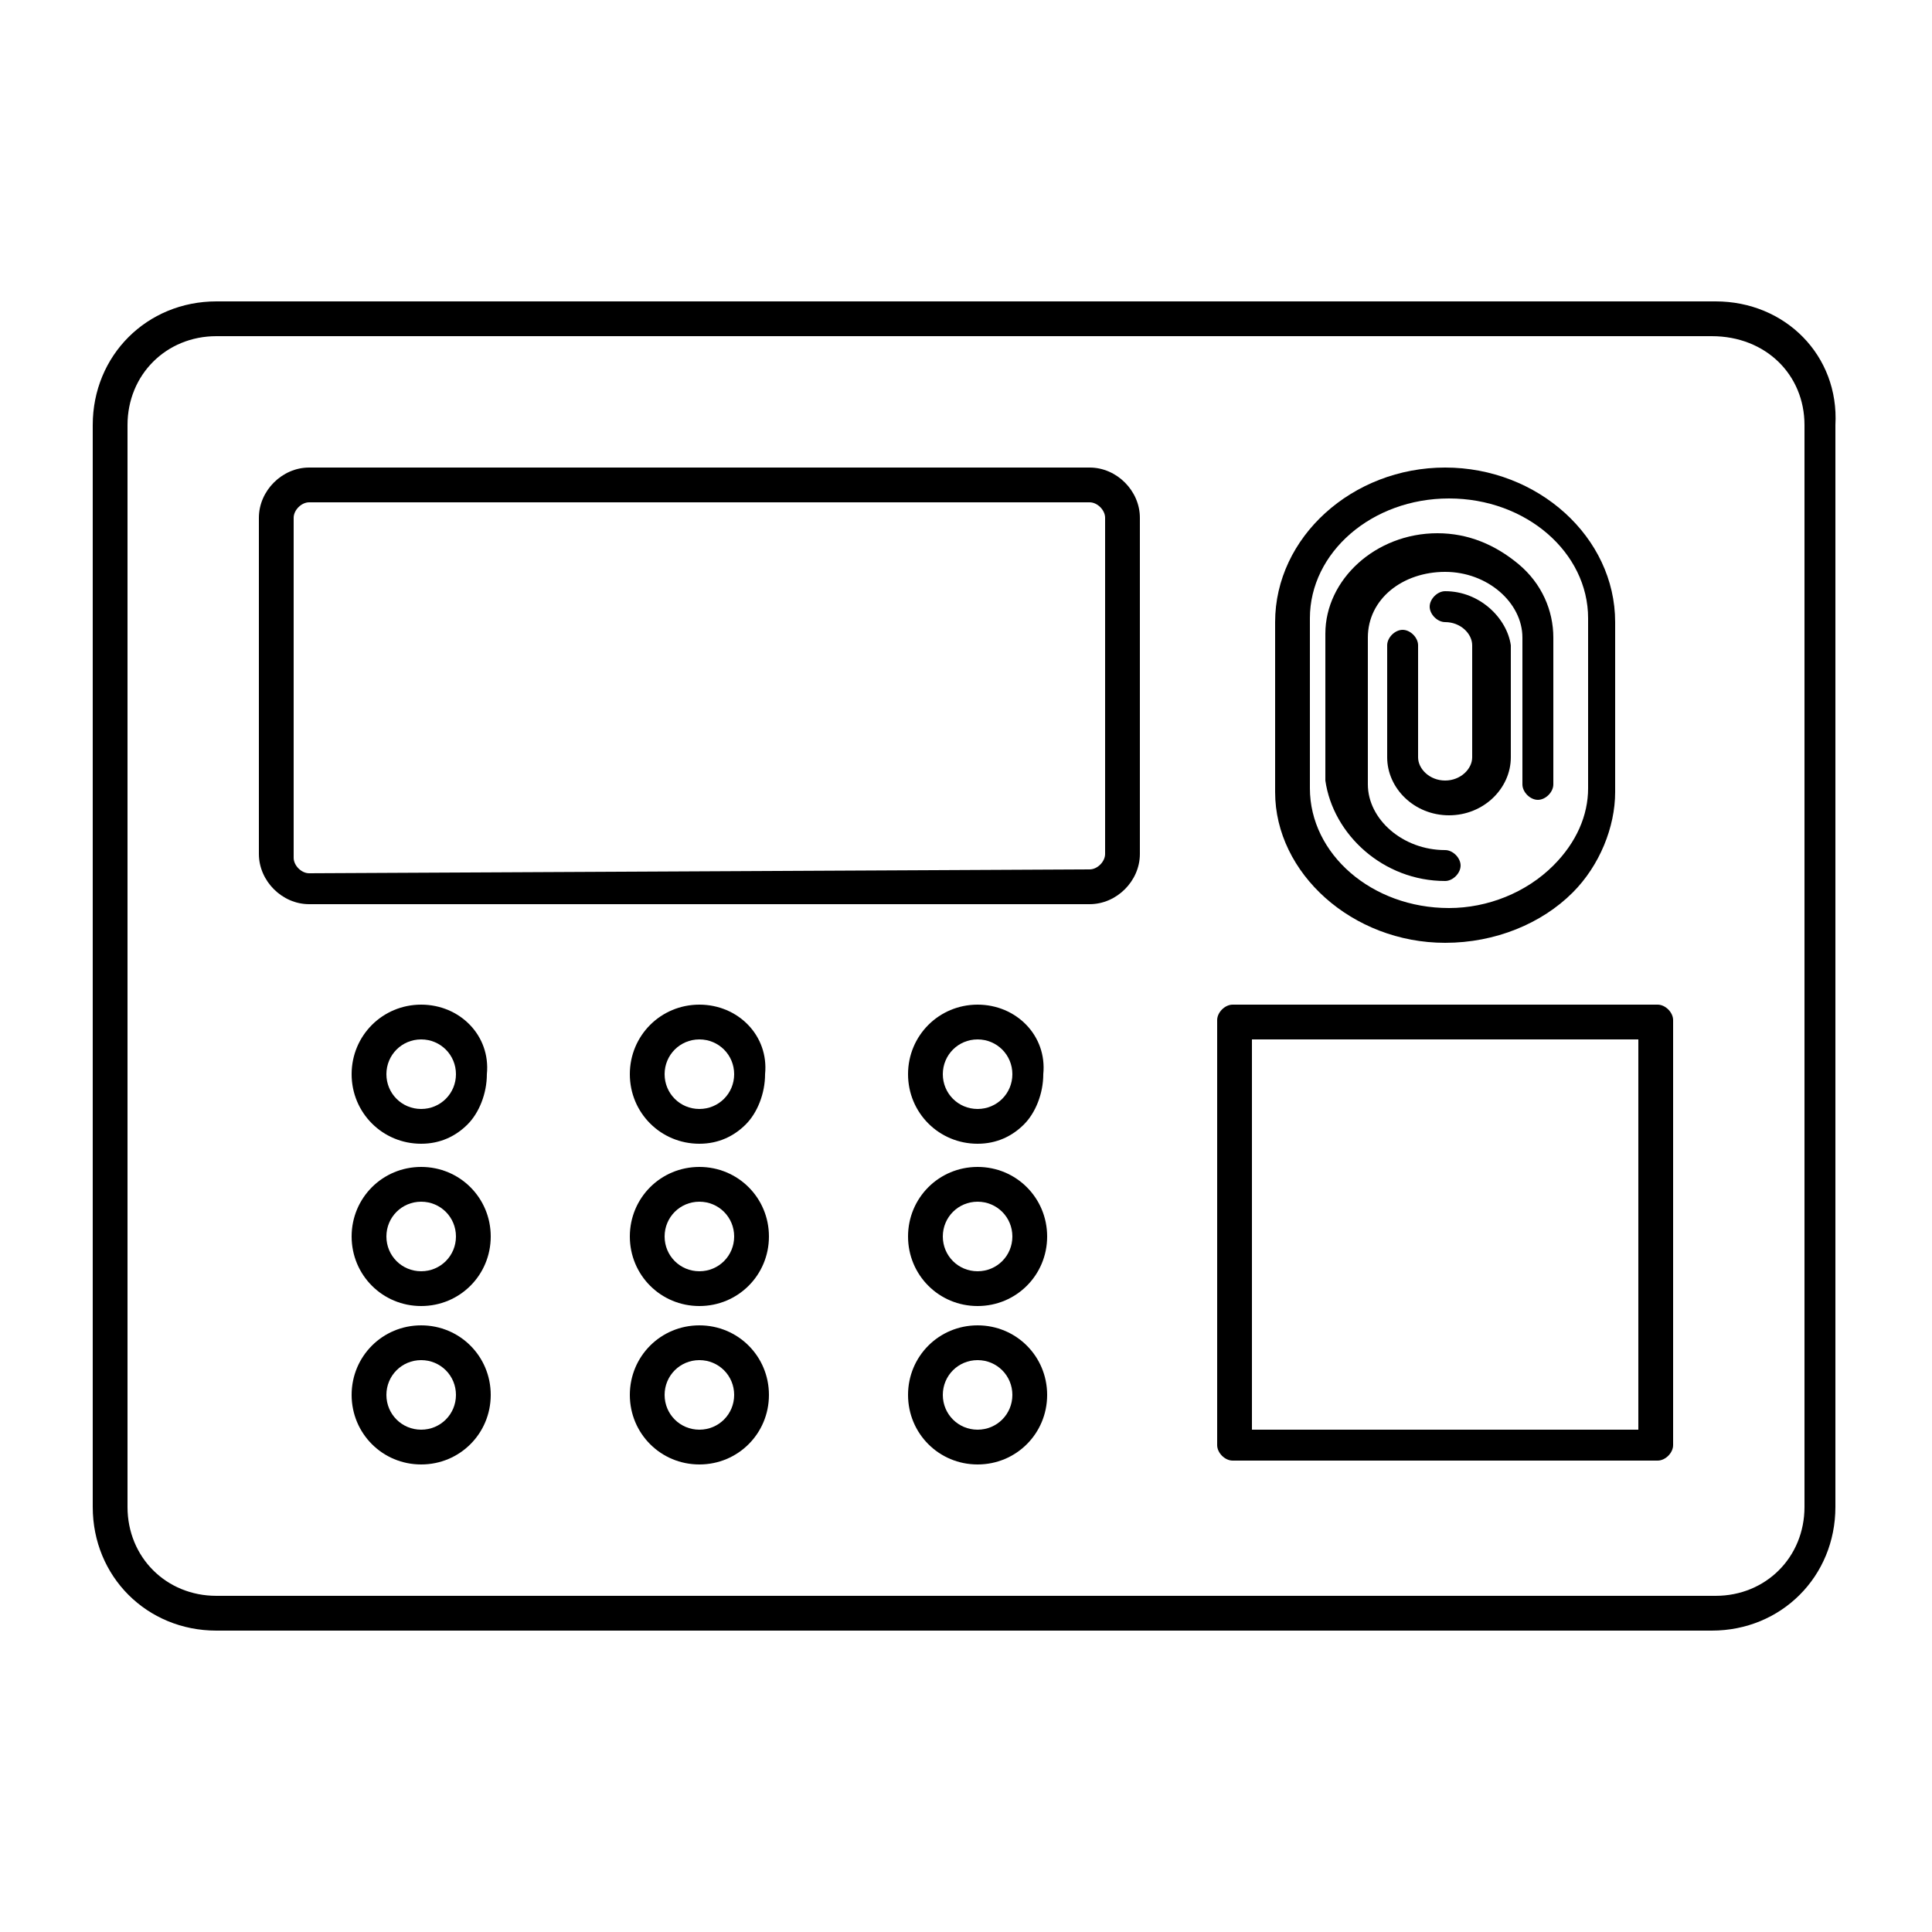 <?xml version="1.0" encoding="utf-8"?>
<!-- Generator: Adobe Illustrator 26.3.1, SVG Export Plug-In . SVG Version: 6.00 Build 0)  -->
<svg version="1.1" id="Layer_1" xmlns="http://www.w3.org/2000/svg" xmlns:xlink="http://www.w3.org/1999/xlink" x="0px" y="0px"
	 viewBox="0 0 50 50" style="enable-background:new 0 0 50 50;" xml:space="preserve">
<g>
	<path d="M37.4,24.4c1.3,0,2.5-0.5,3.3-1.3c0.7-0.7,1.1-1.7,1.1-2.6v-4.4c0-2.2-2-4-4.4-4s-4.4,1.8-4.4,4v4.4
		C33,22.6,35,24.4,37.4,24.4z M33.9,20.4v-4.4c0-1.7,1.6-3.1,3.6-3.1s3.6,1.4,3.6,3.1v4.4c0,0.7-0.3,1.4-0.9,2
		c-0.7,0.7-1.7,1.1-2.7,1.1C35.5,23.5,33.9,22.1,33.9,20.4z"/>
	<path d="M37.4,22.8c0.2,0,0.4-0.2,0.4-0.4s-0.2-0.4-0.4-0.4c-1.1,0-2-0.8-2-1.7v-3.8c0-1,0.9-1.7,2-1.7s2,0.8,2,1.7v3.8
		c0,0.2,0.2,0.4,0.4,0.4s0.4-0.2,0.4-0.4v-3.8c0-0.7-0.3-1.4-0.9-1.9c-0.6-0.5-1.3-0.8-2.1-0.8h0c-1.6,0-2.9,1.2-2.9,2.6v3.8
		C34.5,21.6,35.8,22.8,37.4,22.8z"/>
	<path d="M37.4,15.3c-0.2,0-0.4,0.2-0.4,0.4s0.2,0.4,0.4,0.4c0.4,0,0.7,0.3,0.7,0.6v2.9c0,0.3-0.3,0.6-0.7,0.6s-0.7-0.3-0.7-0.6
		v-2.9c0-0.2-0.2-0.4-0.4-0.4s-0.4,0.2-0.4,0.4v2.9c0,0.8,0.7,1.5,1.6,1.5s1.6-0.7,1.6-1.5v-2.9C39,16,38.3,15.3,37.4,15.3z"/>
	<path d="M44.4,7.8H5.6c-1.8,0-3.2,1.4-3.2,3.2v28c0,1.8,1.4,3.2,3.2,3.2h38.7c1.8,0,3.2-1.4,3.2-3.2V11C47.6,9.2,46.2,7.8,44.4,7.8
		z M46.7,11v28c0,1.3-1,2.3-2.3,2.3H5.6c-1.3,0-2.3-1-2.3-2.3V11c0-1.3,1-2.3,2.3-2.3h38.7C45.7,8.7,46.7,9.7,46.7,11z"/>
	<path d="M28.2,12.1H8c-0.7,0-1.3,0.6-1.3,1.3v8.7c0,0.7,0.6,1.3,1.3,1.3h20.2c0.7,0,1.3-0.6,1.3-1.3v-8.7
		C29.5,12.7,28.9,12.1,28.2,12.1z M7.6,13.4C7.6,13.2,7.8,13,8,13h20.2c0.2,0,0.4,0.2,0.4,0.4v8.7c0,0.2-0.2,0.4-0.4,0.4L8,22.6
		c-0.2,0-0.4-0.2-0.4-0.4V13.4z"/>
	<path d="M10.9,26c-1,0-1.8,0.8-1.8,1.8s0.8,1.8,1.8,1.8c0,0,0,0,0,0c0.5,0,0.9-0.2,1.2-0.5c0.3-0.3,0.5-0.8,0.5-1.3
		C12.7,26.8,11.9,26,10.9,26z M11.8,27.8c0,0.5-0.4,0.9-0.9,0.9s-0.9-0.4-0.9-0.9s0.4-0.9,0.9-0.9C11.4,26.9,11.8,27.3,11.8,27.8z"
		/>
	<path d="M18.1,26c-1,0-1.8,0.8-1.8,1.8s0.8,1.8,1.8,1.8c0,0,0,0,0,0c0.5,0,0.9-0.2,1.2-0.5c0.3-0.3,0.5-0.8,0.5-1.3
		C19.9,26.8,19.1,26,18.1,26z M19,27.8c0,0.5-0.4,0.9-0.9,0.9c-0.5,0-0.9-0.4-0.9-0.9s0.4-0.9,0.9-0.9C18.6,26.9,19,27.3,19,27.8z"
		/>
	<path d="M25.3,26c-1,0-1.8,0.8-1.8,1.8s0.8,1.8,1.8,1.8c0,0,0,0,0,0c0.5,0,0.9-0.2,1.2-0.5c0.3-0.3,0.5-0.8,0.5-1.3
		C27.1,26.8,26.3,26,25.3,26z M26.2,27.8c0,0.5-0.4,0.9-0.9,0.9c-0.5,0-0.9-0.4-0.9-0.9s0.4-0.9,0.9-0.9
		C25.8,26.9,26.2,27.3,26.2,27.8z"/>
	<path d="M10.9,30.2c-1,0-1.8,0.8-1.8,1.8s0.8,1.8,1.8,1.8s1.8-0.8,1.8-1.8S11.9,30.2,10.9,30.2z M11.8,32c0,0.5-0.4,0.9-0.9,0.9
		s-0.9-0.4-0.9-0.9s0.4-0.9,0.9-0.9C11.4,31.1,11.8,31.5,11.8,32z"/>
	<path d="M18.1,30.2c-1,0-1.8,0.8-1.8,1.8s0.8,1.8,1.8,1.8s1.8-0.8,1.8-1.8S19.1,30.2,18.1,30.2z M19,32c0,0.5-0.4,0.9-0.9,0.9
		c-0.5,0-0.9-0.4-0.9-0.9s0.4-0.9,0.9-0.9C18.6,31.1,19,31.5,19,32z"/>
	<path d="M25.3,30.2c-1,0-1.8,0.8-1.8,1.8s0.8,1.8,1.8,1.8s1.8-0.8,1.8-1.8S26.3,30.2,25.3,30.2z M26.2,32c0,0.5-0.4,0.9-0.9,0.9
		c-0.5,0-0.9-0.4-0.9-0.9s0.4-0.9,0.9-0.9C25.8,31.1,26.2,31.5,26.2,32z"/>
	<path d="M10.9,34.3c-1,0-1.8,0.8-1.8,1.8s0.8,1.8,1.8,1.8s1.8-0.8,1.8-1.8S11.9,34.3,10.9,34.3z M11.8,36.1c0,0.5-0.4,0.9-0.9,0.9
		s-0.9-0.4-0.9-0.9s0.4-0.9,0.9-0.9S11.8,35.6,11.8,36.1z"/>
	<path d="M18.1,34.3c-1,0-1.8,0.8-1.8,1.8s0.8,1.8,1.8,1.8s1.8-0.8,1.8-1.8S19.1,34.3,18.1,34.3z M19,36.1c0,0.5-0.4,0.9-0.9,0.9
		c-0.5,0-0.9-0.4-0.9-0.9s0.4-0.9,0.9-0.9C18.6,35.2,19,35.6,19,36.1z"/>
	<path d="M25.3,34.3c-1,0-1.8,0.8-1.8,1.8s0.8,1.8,1.8,1.8s1.8-0.8,1.8-1.8S26.3,34.3,25.3,34.3z M26.2,36.1c0,0.5-0.4,0.9-0.9,0.9
		c-0.5,0-0.9-0.4-0.9-0.9s0.4-0.9,0.9-0.9C25.8,35.2,26.2,35.6,26.2,36.1z"/>
	<path d="M42.9,26h-11c-0.2,0-0.4,0.2-0.4,0.4v11c0,0.2,0.2,0.4,0.4,0.4h11c0.2,0,0.4-0.2,0.4-0.4v-11C43.3,26.2,43.1,26,42.9,26z
		 M42.4,26.9V37H32.4V26.9H42.4z"/>
</g>
</svg>
